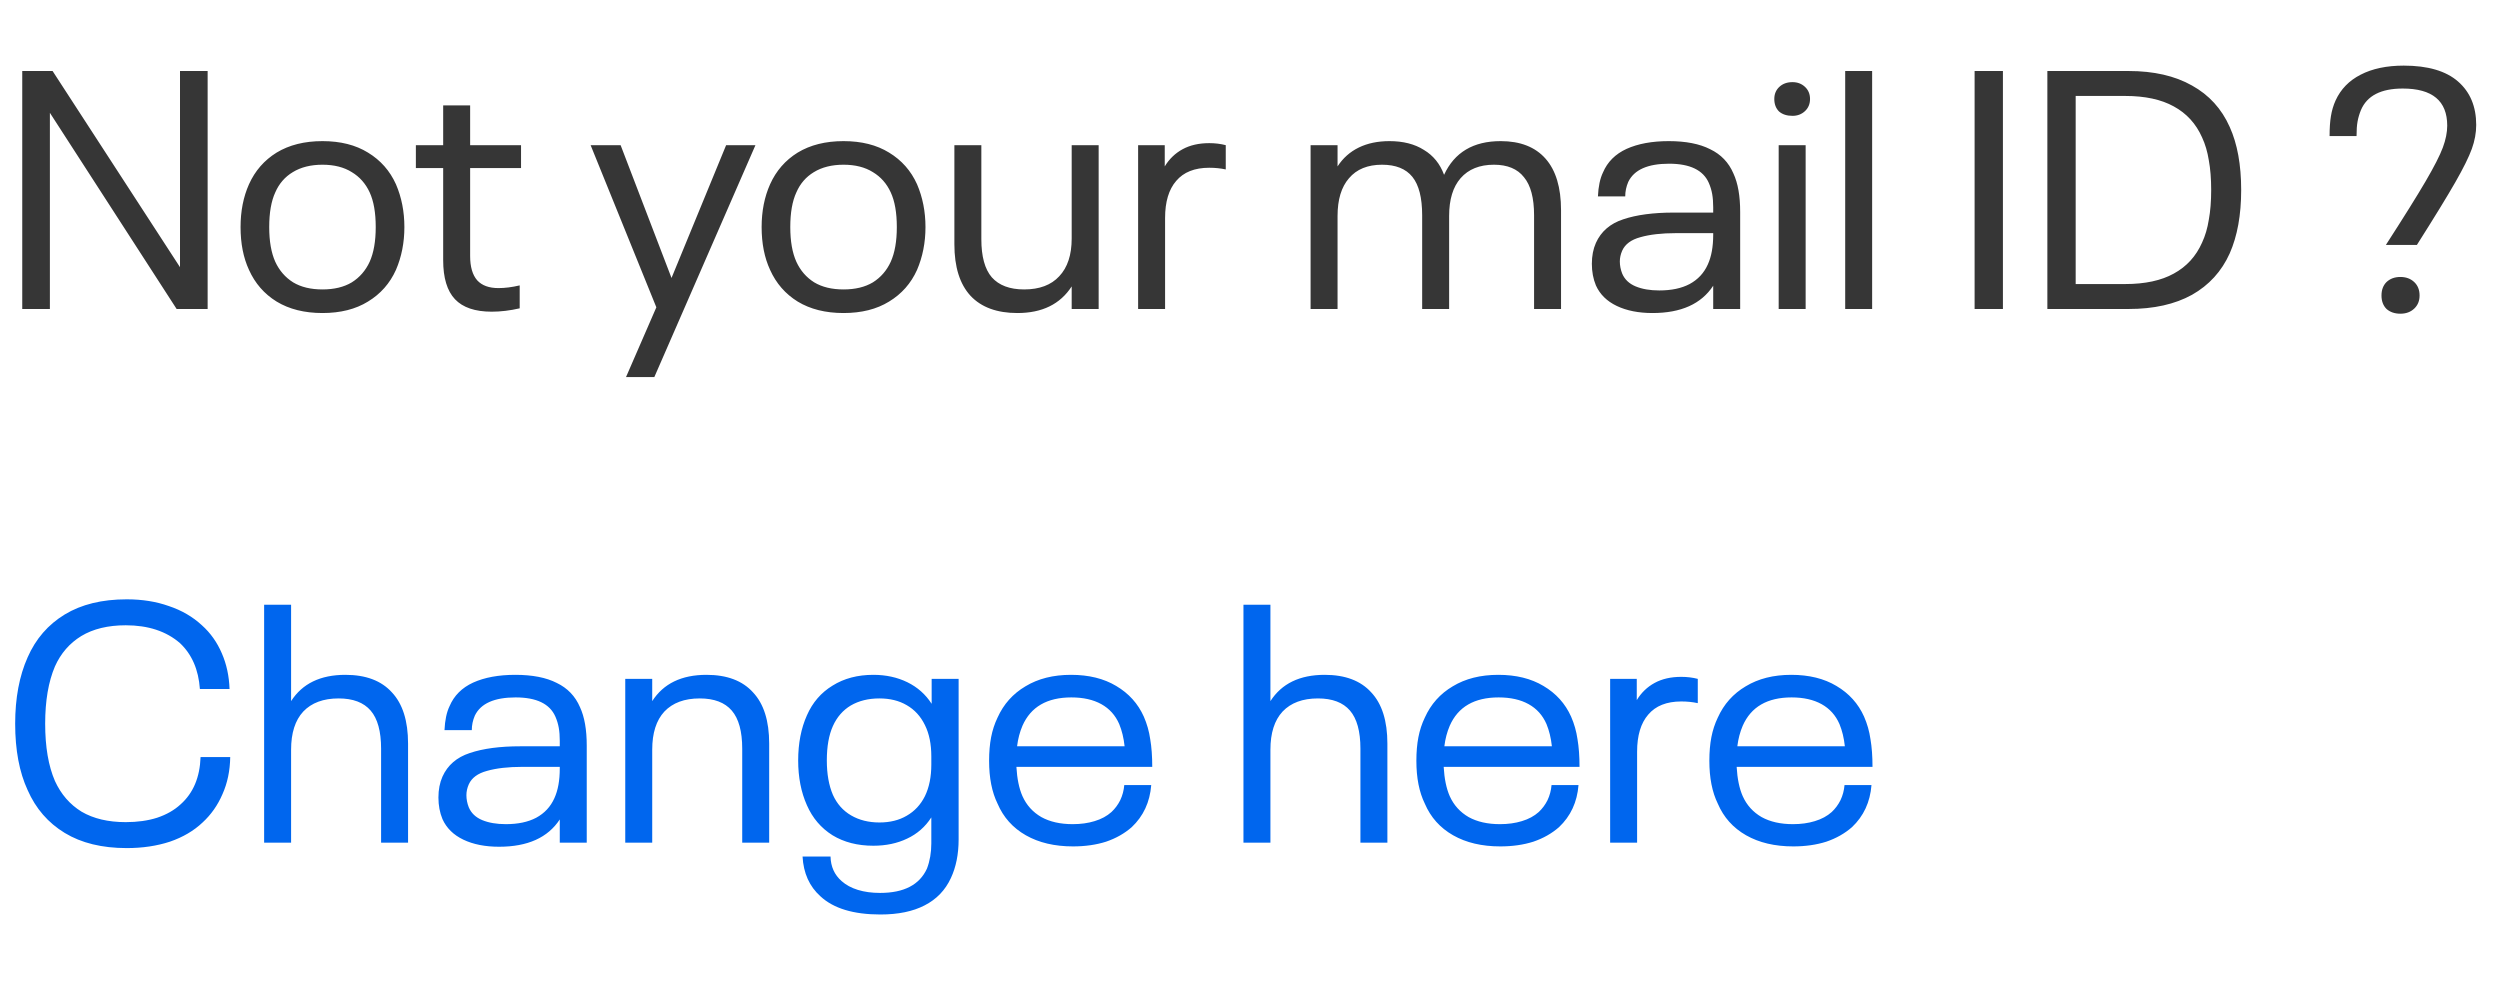 <svg width="89" height="35" viewBox="0 0 89 35" fill="none" xmlns="http://www.w3.org/2000/svg">
<path d="M0.792 2.528H1.872L6.408 9.512V2.528H7.392V11H6.288L1.776 4.016V11H0.792V2.528ZM11.48 11.144C10.84 11.144 10.296 11.008 9.848 10.736C9.408 10.464 9.08 10.088 8.864 9.608C8.664 9.176 8.564 8.668 8.564 8.084C8.564 7.516 8.664 7.008 8.864 6.56C9.08 6.08 9.408 5.704 9.848 5.432C10.296 5.16 10.84 5.024 11.48 5.024C12.12 5.024 12.66 5.16 13.1 5.432C13.548 5.704 13.88 6.08 14.096 6.56C14.296 7.024 14.396 7.532 14.396 8.084C14.396 8.636 14.296 9.144 14.096 9.608C13.88 10.088 13.548 10.464 13.1 10.736C12.66 11.008 12.12 11.144 11.48 11.144ZM11.48 10.304C11.896 10.304 12.244 10.22 12.524 10.052C12.804 9.876 13.016 9.632 13.16 9.32C13.304 9 13.376 8.588 13.376 8.084C13.376 7.572 13.304 7.16 13.16 6.848C13.016 6.536 12.804 6.296 12.524 6.128C12.244 5.952 11.896 5.864 11.48 5.864C11.064 5.864 10.712 5.952 10.424 6.128C10.144 6.296 9.936 6.536 9.8 6.848C9.656 7.16 9.584 7.572 9.584 8.084C9.584 8.588 9.656 9 9.8 9.32C9.944 9.632 10.156 9.876 10.436 10.052C10.716 10.22 11.064 10.304 11.48 10.304ZM17.505 11.096C16.913 11.096 16.477 10.948 16.197 10.652C15.917 10.356 15.777 9.892 15.777 9.26V5.984H14.805V5.168H15.777V3.752H16.737V5.168H18.549V5.984H16.737V9.116C16.737 9.5 16.821 9.788 16.989 9.98C17.157 10.164 17.409 10.256 17.745 10.256C17.977 10.256 18.229 10.224 18.501 10.16V10.976C18.157 11.056 17.825 11.096 17.505 11.096ZM26.894 5.168L23.294 13.424H22.286L23.366 10.94L21.026 5.168H22.094L23.906 9.896L25.85 5.168H26.894ZM30.03 11.144C29.39 11.144 28.846 11.008 28.398 10.736C27.959 10.464 27.631 10.088 27.415 9.608C27.215 9.176 27.114 8.668 27.114 8.084C27.114 7.516 27.215 7.008 27.415 6.56C27.631 6.08 27.959 5.704 28.398 5.432C28.846 5.16 29.39 5.024 30.03 5.024C30.671 5.024 31.21 5.16 31.651 5.432C32.099 5.704 32.431 6.08 32.647 6.56C32.846 7.024 32.947 7.532 32.947 8.084C32.947 8.636 32.846 9.144 32.647 9.608C32.431 10.088 32.099 10.464 31.651 10.736C31.21 11.008 30.671 11.144 30.03 11.144ZM30.03 10.304C30.447 10.304 30.794 10.22 31.075 10.052C31.355 9.876 31.567 9.632 31.71 9.32C31.855 9 31.927 8.588 31.927 8.084C31.927 7.572 31.855 7.16 31.71 6.848C31.567 6.536 31.355 6.296 31.075 6.128C30.794 5.952 30.447 5.864 30.03 5.864C29.614 5.864 29.262 5.952 28.974 6.128C28.695 6.296 28.486 6.536 28.351 6.848C28.206 7.16 28.134 7.572 28.134 8.084C28.134 8.588 28.206 9 28.351 9.32C28.494 9.632 28.706 9.876 28.986 10.052C29.267 10.22 29.614 10.304 30.03 10.304ZM39.112 5.168V11H38.152V10.196C37.744 10.828 37.1 11.144 36.22 11.144C35.492 11.144 34.936 10.94 34.552 10.532C34.168 10.116 33.976 9.504 33.976 8.696V5.168H34.936V8.516C34.936 9.132 35.06 9.584 35.308 9.872C35.564 10.16 35.948 10.304 36.46 10.304C37.004 10.304 37.42 10.148 37.708 9.836C38.004 9.524 38.152 9.076 38.152 8.492V5.168H39.112ZM43.049 5.096C43.257 5.096 43.453 5.12 43.637 5.168V6.032C43.453 5.992 43.257 5.972 43.049 5.972C42.529 5.972 42.137 6.128 41.873 6.44C41.609 6.744 41.477 7.184 41.477 7.76V11H40.517V5.168H41.465V5.924C41.625 5.66 41.837 5.456 42.101 5.312C42.365 5.168 42.681 5.096 43.049 5.096ZM53.425 5.024C54.121 5.024 54.653 5.232 55.021 5.648C55.389 6.064 55.573 6.676 55.573 7.484V11H54.613V7.664C54.613 7.048 54.493 6.596 54.253 6.308C54.021 6.012 53.665 5.864 53.185 5.864C52.673 5.864 52.277 6.024 51.997 6.344C51.725 6.656 51.589 7.104 51.589 7.688V11H50.629V7.664C50.629 7.04 50.513 6.584 50.281 6.296C50.049 6.008 49.689 5.864 49.201 5.864C48.689 5.864 48.297 6.024 48.025 6.344C47.753 6.656 47.617 7.104 47.617 7.688V11H46.657V5.168H47.617V5.924C47.809 5.628 48.061 5.404 48.373 5.252C48.685 5.1 49.049 5.024 49.465 5.024C49.953 5.024 50.361 5.128 50.689 5.336C51.025 5.536 51.265 5.832 51.409 6.224C51.777 5.424 52.449 5.024 53.425 5.024ZM61.71 6.176C61.87 6.52 61.95 6.976 61.95 7.544V11H60.99V10.172C60.566 10.82 59.846 11.144 58.83 11.144C58.334 11.144 57.91 11.06 57.558 10.892C57.206 10.724 56.958 10.48 56.814 10.16C56.718 9.928 56.67 9.672 56.67 9.392C56.67 9.112 56.718 8.864 56.814 8.648C56.998 8.24 57.322 7.96 57.786 7.808C58.258 7.648 58.858 7.568 59.586 7.568H60.99V7.376C60.99 7.2 60.978 7.044 60.954 6.908C60.93 6.772 60.89 6.64 60.834 6.512C60.634 6.056 60.162 5.828 59.418 5.828C58.658 5.828 58.174 6.044 57.966 6.476C57.894 6.644 57.858 6.816 57.858 6.992H56.886C56.902 6.64 56.962 6.356 57.066 6.14C57.226 5.764 57.506 5.484 57.906 5.3C58.314 5.116 58.814 5.024 59.406 5.024C60.014 5.024 60.506 5.12 60.882 5.312C61.266 5.496 61.542 5.784 61.71 6.176ZM59.07 10.34C59.502 10.34 59.862 10.264 60.15 10.112C60.446 9.952 60.662 9.72 60.798 9.416C60.926 9.136 60.99 8.784 60.99 8.36V8.3H59.658C59.154 8.3 58.734 8.348 58.398 8.444C58.07 8.532 57.854 8.692 57.75 8.924C57.694 9.052 57.666 9.18 57.666 9.308C57.666 9.452 57.694 9.596 57.75 9.74C57.838 9.948 57.998 10.1 58.23 10.196C58.462 10.292 58.742 10.34 59.07 10.34ZM63.813 4.124C63.613 4.124 63.453 4.072 63.333 3.968C63.221 3.856 63.165 3.708 63.165 3.524C63.165 3.348 63.225 3.204 63.345 3.092C63.465 2.98 63.621 2.924 63.813 2.924C63.989 2.924 64.137 2.98 64.257 3.092C64.377 3.204 64.437 3.348 64.437 3.524C64.437 3.7 64.377 3.844 64.257 3.956C64.137 4.068 63.989 4.124 63.813 4.124ZM63.321 5.168H64.281V11H63.321V5.168ZM65.689 2.528H66.648V11H65.689V2.528ZM70.296 2.528H71.304V11H70.296V2.528ZM72.886 2.528H75.778C76.674 2.528 77.426 2.7 78.034 3.044C78.642 3.38 79.09 3.872 79.378 4.52C79.65 5.12 79.786 5.868 79.786 6.764C79.786 7.652 79.65 8.404 79.378 9.02C79.09 9.66 78.642 10.152 78.034 10.496C77.426 10.832 76.674 11 75.778 11H72.886V2.528ZM75.658 10.112C76.362 10.112 76.938 9.988 77.386 9.74C77.842 9.492 78.178 9.124 78.394 8.636C78.506 8.396 78.586 8.124 78.634 7.82C78.69 7.516 78.718 7.164 78.718 6.764C78.718 6.364 78.69 6.012 78.634 5.708C78.586 5.404 78.506 5.132 78.394 4.892C78.178 4.404 77.842 4.036 77.386 3.788C76.938 3.54 76.362 3.416 75.658 3.416H73.894V10.112H75.658ZM84.937 8.72C85.577 7.728 86.049 6.972 86.353 6.452C86.657 5.932 86.861 5.532 86.965 5.252C87.069 4.972 87.121 4.712 87.121 4.472C87.121 3.592 86.593 3.152 85.537 3.152C84.761 3.152 84.265 3.408 84.049 3.92C83.993 4.056 83.953 4.192 83.929 4.328C83.905 4.456 83.893 4.628 83.893 4.844H82.933C82.933 4.564 82.949 4.328 82.981 4.136C83.013 3.936 83.069 3.748 83.149 3.572C83.333 3.172 83.629 2.868 84.037 2.66C84.453 2.444 84.965 2.336 85.573 2.336C86.429 2.336 87.073 2.524 87.505 2.9C87.937 3.276 88.153 3.792 88.153 4.448C88.153 4.728 88.101 5.012 87.997 5.3C87.893 5.588 87.697 5.984 87.409 6.488C87.121 6.992 86.665 7.736 86.041 8.72H84.937ZM85.453 11.168C85.253 11.168 85.089 11.112 84.961 11C84.841 10.88 84.781 10.72 84.781 10.52C84.781 10.32 84.841 10.16 84.961 10.04C85.089 9.92 85.253 9.86 85.453 9.86C85.653 9.86 85.817 9.92 85.945 10.04C86.073 10.16 86.137 10.32 86.137 10.52C86.137 10.712 86.073 10.868 85.945 10.988C85.817 11.108 85.653 11.168 85.453 11.168Z" fill="#363636"/>
<path d="M4.512 30.192C3.632 30.192 2.896 30.012 2.304 29.652C1.712 29.292 1.272 28.784 0.984 28.128C0.688 27.488 0.54 26.7 0.54 25.764C0.54 24.852 0.688 24.064 0.984 23.4C1.272 22.744 1.712 22.236 2.304 21.876C2.896 21.516 3.632 21.336 4.512 21.336C5.064 21.336 5.564 21.416 6.012 21.576C6.468 21.728 6.86 21.956 7.188 22.26C7.492 22.532 7.728 22.864 7.896 23.256C8.064 23.64 8.156 24.064 8.172 24.528H7.116C7.068 23.84 6.832 23.296 6.408 22.896C5.92 22.472 5.276 22.26 4.476 22.26C3.844 22.26 3.316 22.388 2.892 22.644C2.476 22.9 2.164 23.26 1.956 23.724C1.724 24.268 1.608 24.948 1.608 25.764C1.608 26.588 1.724 27.268 1.956 27.804C2.172 28.276 2.488 28.64 2.904 28.896C3.328 29.144 3.852 29.268 4.476 29.268C4.892 29.268 5.264 29.216 5.592 29.112C5.928 29 6.208 28.84 6.432 28.632C6.88 28.232 7.116 27.672 7.14 26.952H8.196C8.188 27.44 8.096 27.88 7.92 28.272C7.752 28.664 7.516 29 7.212 29.28C6.9 29.576 6.512 29.804 6.048 29.964C5.584 30.116 5.072 30.192 4.512 30.192ZM12.295 24.024C13.023 24.024 13.575 24.232 13.951 24.648C14.335 25.056 14.527 25.664 14.527 26.472V30H13.567V26.652C13.567 26.036 13.443 25.584 13.195 25.296C12.947 25.008 12.567 24.864 12.055 24.864C11.511 24.864 11.091 25.02 10.795 25.332C10.507 25.644 10.363 26.096 10.363 26.688V30H9.403V21.528H10.363V24.96C10.763 24.336 11.407 24.024 12.295 24.024ZM20.648 25.176C20.808 25.52 20.888 25.976 20.888 26.544V30H19.928V29.172C19.504 29.82 18.784 30.144 17.768 30.144C17.272 30.144 16.848 30.06 16.496 29.892C16.144 29.724 15.896 29.48 15.752 29.16C15.656 28.928 15.608 28.672 15.608 28.392C15.608 28.112 15.656 27.864 15.752 27.648C15.936 27.24 16.26 26.96 16.724 26.808C17.196 26.648 17.796 26.568 18.524 26.568H19.928V26.376C19.928 26.2 19.916 26.044 19.892 25.908C19.868 25.772 19.828 25.64 19.772 25.512C19.572 25.056 19.1 24.828 18.356 24.828C17.596 24.828 17.112 25.044 16.904 25.476C16.832 25.644 16.796 25.816 16.796 25.992H15.824C15.84 25.64 15.9 25.356 16.004 25.14C16.164 24.764 16.444 24.484 16.844 24.3C17.252 24.116 17.752 24.024 18.344 24.024C18.952 24.024 19.444 24.12 19.82 24.312C20.204 24.496 20.48 24.784 20.648 25.176ZM18.008 29.34C18.44 29.34 18.8 29.264 19.088 29.112C19.384 28.952 19.6 28.72 19.736 28.416C19.864 28.136 19.928 27.784 19.928 27.36V27.3H18.596C18.092 27.3 17.672 27.348 17.336 27.444C17.008 27.532 16.792 27.692 16.688 27.924C16.632 28.052 16.604 28.18 16.604 28.308C16.604 28.452 16.632 28.596 16.688 28.74C16.776 28.948 16.936 29.1 17.168 29.196C17.4 29.292 17.68 29.34 18.008 29.34ZM25.151 24.024C25.879 24.024 26.431 24.232 26.807 24.648C27.191 25.056 27.383 25.664 27.383 26.472V30H26.423V26.652C26.423 26.036 26.299 25.584 26.051 25.296C25.803 25.008 25.423 24.864 24.911 24.864C24.367 24.864 23.947 25.02 23.651 25.332C23.363 25.644 23.219 26.096 23.219 26.688V30H22.259V24.168H23.219V24.96C23.619 24.336 24.263 24.024 25.151 24.024ZM34.127 24.168V29.88C34.127 30.408 34.035 30.868 33.851 31.26C33.651 31.692 33.339 32.016 32.915 32.232C32.499 32.448 31.975 32.556 31.343 32.556C30.383 32.556 29.671 32.34 29.207 31.908C28.815 31.556 28.603 31.084 28.571 30.492H29.567C29.575 30.852 29.707 31.144 29.963 31.368C30.115 31.504 30.307 31.608 30.539 31.68C30.771 31.752 31.035 31.788 31.331 31.788C32.179 31.788 32.735 31.5 32.999 30.924C33.103 30.652 33.155 30.352 33.155 30.024V29.1C32.939 29.436 32.651 29.688 32.291 29.856C31.939 30.024 31.539 30.108 31.091 30.108C30.531 30.108 30.047 29.984 29.639 29.736C29.231 29.48 28.927 29.124 28.727 28.668C28.519 28.204 28.415 27.672 28.415 27.072C28.415 26.464 28.519 25.928 28.727 25.464C28.927 25.008 29.231 24.656 29.639 24.408C30.047 24.152 30.531 24.024 31.091 24.024C31.539 24.024 31.943 24.112 32.303 24.288C32.663 24.464 32.951 24.72 33.167 25.056V24.168H34.127ZM31.307 29.28C31.683 29.28 32.007 29.2 32.279 29.04C32.559 28.88 32.775 28.648 32.927 28.344C33.079 28.032 33.155 27.656 33.155 27.216V26.928C33.155 26.488 33.079 26.116 32.927 25.812C32.775 25.5 32.559 25.264 32.279 25.104C32.007 24.944 31.683 24.864 31.307 24.864C30.915 24.864 30.575 24.948 30.287 25.116C30.007 25.284 29.795 25.528 29.651 25.848C29.507 26.168 29.435 26.576 29.435 27.072C29.435 27.552 29.507 27.96 29.651 28.296C29.795 28.616 30.011 28.86 30.299 29.028C30.587 29.196 30.923 29.28 31.307 29.28ZM39.568 28.908C39.696 28.788 39.8 28.648 39.88 28.488C39.96 28.32 40.008 28.14 40.024 27.948H40.984C40.936 28.556 40.704 29.056 40.288 29.448C40.032 29.672 39.728 29.844 39.376 29.964C39.024 30.076 38.632 30.132 38.2 30.132C37.544 30.132 36.984 30 36.52 29.736C36.056 29.472 35.72 29.096 35.512 28.608C35.312 28.2 35.212 27.692 35.212 27.084C35.212 26.772 35.236 26.492 35.284 26.244C35.332 25.996 35.408 25.764 35.512 25.548C35.728 25.068 36.06 24.696 36.508 24.432C36.956 24.16 37.496 24.024 38.128 24.024C38.76 24.024 39.296 24.156 39.736 24.42C40.184 24.684 40.512 25.048 40.72 25.512C40.832 25.768 40.908 26.036 40.948 26.316C40.996 26.596 41.02 26.924 41.02 27.3H36.184C36.208 27.724 36.28 28.072 36.4 28.344C36.544 28.664 36.768 28.912 37.072 29.088C37.376 29.256 37.748 29.34 38.188 29.34C38.476 29.34 38.736 29.304 38.968 29.232C39.208 29.16 39.408 29.052 39.568 28.908ZM38.14 24.828C37.276 24.828 36.696 25.164 36.4 25.836C36.304 26.06 36.24 26.304 36.208 26.568H40.036C40.004 26.272 39.94 26.008 39.844 25.776C39.708 25.464 39.496 25.228 39.208 25.068C38.92 24.908 38.564 24.828 38.14 24.828ZM47.159 24.024C47.887 24.024 48.439 24.232 48.815 24.648C49.199 25.056 49.391 25.664 49.391 26.472V30H48.431V26.652C48.431 26.036 48.307 25.584 48.059 25.296C47.811 25.008 47.431 24.864 46.919 24.864C46.375 24.864 45.955 25.02 45.659 25.332C45.371 25.644 45.227 26.096 45.227 26.688V30H44.267V21.528H45.227V24.96C45.627 24.336 46.271 24.024 47.159 24.024ZM54.779 28.908C54.907 28.788 55.011 28.648 55.091 28.488C55.171 28.32 55.219 28.14 55.235 27.948H56.195C56.147 28.556 55.915 29.056 55.499 29.448C55.243 29.672 54.939 29.844 54.587 29.964C54.235 30.076 53.843 30.132 53.411 30.132C52.755 30.132 52.195 30 51.731 29.736C51.267 29.472 50.931 29.096 50.723 28.608C50.523 28.2 50.423 27.692 50.423 27.084C50.423 26.772 50.447 26.492 50.495 26.244C50.543 25.996 50.619 25.764 50.723 25.548C50.939 25.068 51.271 24.696 51.719 24.432C52.167 24.16 52.707 24.024 53.339 24.024C53.971 24.024 54.507 24.156 54.947 24.42C55.395 24.684 55.723 25.048 55.931 25.512C56.043 25.768 56.119 26.036 56.159 26.316C56.207 26.596 56.231 26.924 56.231 27.3H51.395C51.419 27.724 51.491 28.072 51.611 28.344C51.755 28.664 51.979 28.912 52.283 29.088C52.587 29.256 52.959 29.34 53.399 29.34C53.687 29.34 53.947 29.304 54.179 29.232C54.419 29.16 54.619 29.052 54.779 28.908ZM53.351 24.828C52.487 24.828 51.907 25.164 51.611 25.836C51.515 26.06 51.451 26.304 51.419 26.568H55.247C55.215 26.272 55.151 26.008 55.055 25.776C54.919 25.464 54.707 25.228 54.419 25.068C54.131 24.908 53.775 24.828 53.351 24.828ZM59.853 24.096C60.061 24.096 60.257 24.12 60.441 24.168V25.032C60.257 24.992 60.061 24.972 59.853 24.972C59.333 24.972 58.941 25.128 58.677 25.44C58.413 25.744 58.281 26.184 58.281 26.76V30H57.321V24.168H58.269V24.924C58.429 24.66 58.641 24.456 58.905 24.312C59.169 24.168 59.485 24.096 59.853 24.096ZM65.209 28.908C65.337 28.788 65.441 28.648 65.521 28.488C65.601 28.32 65.649 28.14 65.665 27.948H66.625C66.577 28.556 66.345 29.056 65.929 29.448C65.673 29.672 65.369 29.844 65.017 29.964C64.665 30.076 64.273 30.132 63.841 30.132C63.185 30.132 62.625 30 62.161 29.736C61.697 29.472 61.361 29.096 61.153 28.608C60.953 28.2 60.853 27.692 60.853 27.084C60.853 26.772 60.877 26.492 60.925 26.244C60.973 25.996 61.049 25.764 61.153 25.548C61.369 25.068 61.701 24.696 62.149 24.432C62.597 24.16 63.137 24.024 63.769 24.024C64.401 24.024 64.937 24.156 65.377 24.42C65.825 24.684 66.153 25.048 66.361 25.512C66.473 25.768 66.549 26.036 66.589 26.316C66.637 26.596 66.661 26.924 66.661 27.3H61.825C61.849 27.724 61.921 28.072 62.041 28.344C62.185 28.664 62.409 28.912 62.713 29.088C63.017 29.256 63.389 29.34 63.829 29.34C64.117 29.34 64.377 29.304 64.609 29.232C64.849 29.16 65.049 29.052 65.209 28.908ZM63.781 24.828C62.917 24.828 62.337 25.164 62.041 25.836C61.945 26.06 61.881 26.304 61.849 26.568H65.677C65.645 26.272 65.581 26.008 65.485 25.776C65.349 25.464 65.137 25.228 64.849 25.068C64.561 24.908 64.205 24.828 63.781 24.828Z" fill="#0066EE"/>
</svg>
